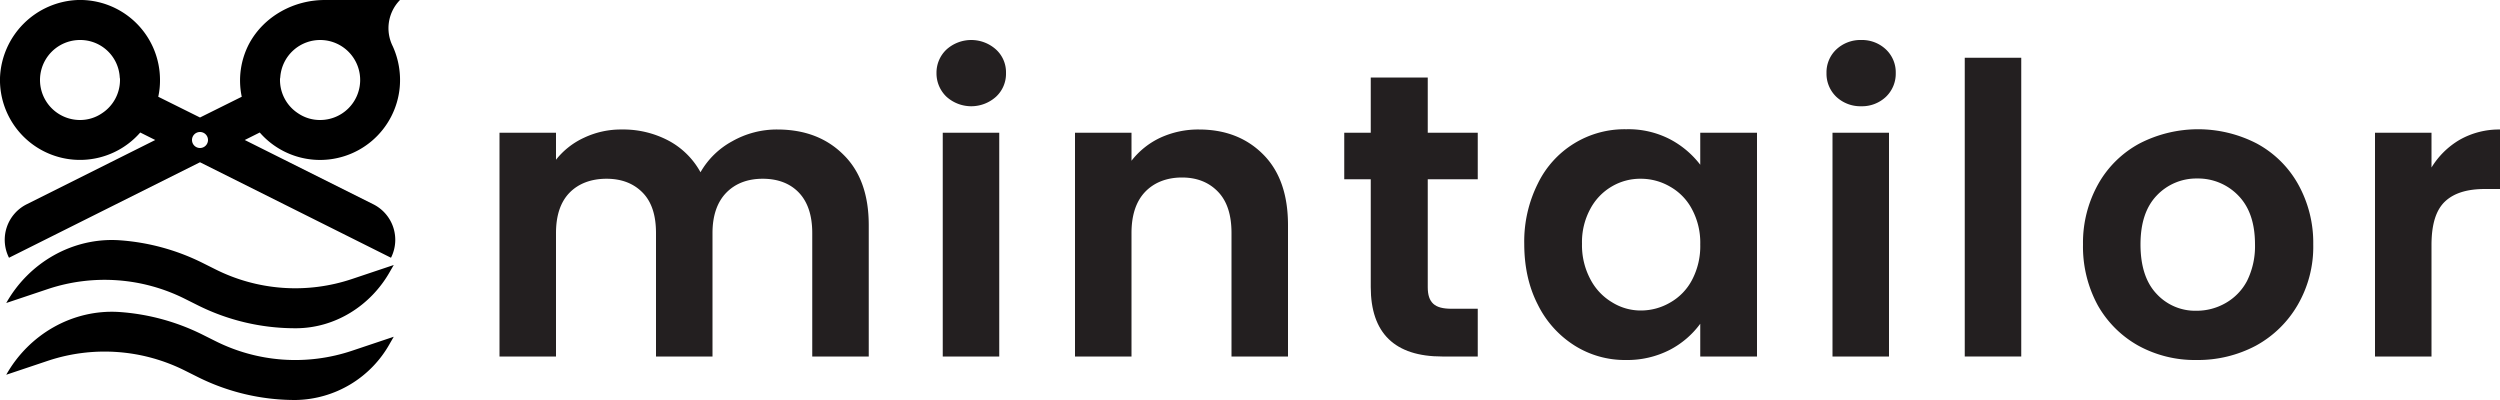 <svg id="Layer_1" data-name="Layer 1" xmlns="http://www.w3.org/2000/svg" viewBox="0 0 1000 160"><title>logo-w-text</title><path fill="#231f20" d="M337.4,61.9c6.8,6.7,10.1,16.1,10.1,28.2v52.5H324.9V93.2c0-7-1.8-12.4-5.3-16.1s-8.4-5.6-14.5-5.6-11,1.9-14.6,5.6S285,86.2,285,93.2v49.4H262.4V93.2c0-7-1.7-12.4-5.3-16.1s-8.4-5.6-14.5-5.6-11.2,1.9-14.8,5.6-5.4,9.1-5.4,16.1v49.4H199.8V53.1h22.6V63.9a30.5,30.5,0,0,1,11.2-8.8,34.4,34.4,0,0,1,15.1-3.3,38.7,38.7,0,0,1,18.8,4.5,31.4,31.4,0,0,1,12.7,12.6,32.3,32.3,0,0,1,12.7-12.4,36.1,36.1,0,0,1,18-4.7C321.9,51.8,330.7,55.2,337.4,61.9Z"/><path fill="#231f20" d="M378.6,38.7a12.9,12.9,0,0,1-4-9.5,12.7,12.7,0,0,1,4-9.4,14.8,14.8,0,0,1,19.8,0,12.3,12.3,0,0,1,4,9.4,12.5,12.5,0,0,1-4,9.5,14.8,14.8,0,0,1-19.8,0Zm21.1,14.4v89.5H377.1V53.1Z"/><path fill="#231f20" d="M505.4,61.9c6.6,6.7,9.8,16.1,9.8,28.2v52.5H492.6V93.2c0-7.1-1.7-12.6-5.3-16.4S478.9,71,472.8,71s-11.2,2-14.8,5.8-5.4,9.3-5.4,16.4v49.4H430V53.1h22.6V64.3a31.5,31.5,0,0,1,11.5-9.2,36.2,36.2,0,0,1,15.5-3.3C490.2,51.8,498.8,55.2,505.4,61.9Z"/><path fill="#231f20" d="M571.1,71.7v43.2c0,3.1.7,5.2,2.2,6.6s3.9,2,7.3,2h10.5v19.1H576.9c-19,0-28.6-9.3-28.6-27.8V71.7H537.7V53.1h10.6V31h22.8V53.1h20V71.7Z"/><path fill="#231f20" d="M615.1,73.5a38.5,38.5,0,0,1,35.4-21.8,36.2,36.2,0,0,1,17.5,4,36.8,36.8,0,0,1,12.1,10.2V53.1h22.7v89.5H680.1V129.5A35.3,35.3,0,0,1,668,139.9a37.2,37.2,0,0,1-17.6,4.1,37.7,37.7,0,0,1-20.6-5.8,40.5,40.5,0,0,1-14.7-16.4q-5.4-10.5-5.4-24.3A51.7,51.7,0,0,1,615.1,73.5Zm61.7,10.2a22.2,22.2,0,0,0-8.7-9,23.2,23.2,0,0,0-11.8-3.2,22.4,22.4,0,0,0-11.6,3.1,22.7,22.7,0,0,0-8.6,9,27.8,27.8,0,0,0-3.3,13.9,28.8,28.8,0,0,0,3.3,14.1,23.1,23.1,0,0,0,8.7,9.3,21.6,21.6,0,0,0,11.5,3.3,23.2,23.2,0,0,0,11.8-3.2,22.2,22.2,0,0,0,8.7-9,28.9,28.9,0,0,0,3.3-14.2A28.3,28.3,0,0,0,676.8,83.7Z"/><path fill="#231f20" d="M734.5,38.7a12.8,12.8,0,0,1-3.9-9.5,12.6,12.6,0,0,1,3.9-9.4,14.1,14.1,0,0,1,10-3.8,13.9,13.9,0,0,1,9.9,3.8,12.6,12.6,0,0,1,3.9,9.4,12.8,12.8,0,0,1-3.9,9.5,13.9,13.9,0,0,1-9.9,3.8A14.1,14.1,0,0,1,734.5,38.7Zm21.1,14.4v89.5H733V53.1Z"/><path fill="#231f20" d="M808.5,23.1V142.6H785.9V23.1Z"/><path fill="#231f20" d="M855.4,138.3a42.3,42.3,0,0,1-16.3-16.2,49.1,49.1,0,0,1-5.9-24.3,48,48,0,0,1,6.1-24.2,41.5,41.5,0,0,1,16.5-16.2,51.1,51.1,0,0,1,46.9,0,41.5,41.5,0,0,1,16.5,16.2,48,48,0,0,1,6.1,24.2,46.3,46.3,0,0,1-6.3,24.3,43.3,43.3,0,0,1-16.7,16.2,49.4,49.4,0,0,1-23.7,5.7A46.9,46.9,0,0,1,855.4,138.3Zm34.7-17a21.9,21.9,0,0,0,8.7-8.9A31.2,31.2,0,0,0,902,97.8c0-8.5-2.2-15-6.7-19.6a22.3,22.3,0,0,0-16.4-6.8,21.8,21.8,0,0,0-16.2,6.8c-4.4,4.6-6.5,11.1-6.5,19.6s2.1,15.1,6.3,19.6a21,21,0,0,0,16.1,6.9A23.2,23.2,0,0,0,890.1,121.3Z"/><path fill="#231f20" d="M983.9,55.9a31.9,31.9,0,0,1,16.1-4.1V75.6h-6c-7.1,0-12.4,1.6-16,5s-5.4,9.1-5.4,17.4v44.6H950V53.1h22.6V67A32.4,32.4,0,0,1,983.9,55.9Z"/><path class="cls-2" d="M160,0H129.9c-12.4,0-24.3,6.5-30.2,17.4a31.6,31.6,0,0,0-3,21.3L80,47,63.3,38.7A29.9,29.9,0,0,0,64,32,32,32,0,0,0,31.1,0,32.4,32.4,0,0,0,0,31.1,32,32,0,0,0,56.1,53l6,3L10.7,81.7a15.9,15.9,0,0,0-7.1,21.4L80,64.9l76.4,38.2a15.9,15.9,0,0,0-7.1-21.4L97.9,56l6-3a32,32,0,0,0,56-18.2,32.7,32.7,0,0,0-2.8-16.3A16.1,16.1,0,0,1,160,0ZM40.8,45.3A15.5,15.5,0,0,1,32,48a16,16,0,0,1,0-32A15.8,15.8,0,0,1,47.9,31a3.4,3.4,0,0,1,.1,1A15.9,15.9,0,0,1,40.8,45.3ZM80,59.2A3.2,3.2,0,0,1,76.8,56a3.2,3.2,0,0,1,6.4,0A3.2,3.2,0,0,1,80,59.2ZM128,48a15.5,15.5,0,0,1-8.8-2.7A15.9,15.9,0,0,1,112,32a3.4,3.4,0,0,1,.1-1A16,16,0,1,1,128,48Z"/><path class="cls-2" d="M86.1,107.7l-5-2.5a88.1,88.1,0,0,0-33.4-9.1C29.1,94.9,11.6,105,2.5,121.2l16.7-5.6a71.7,71.7,0,0,1,54.7,3.9l5,2.5a87.1,87.1,0,0,0,39.1,9.3h.3c15.7,0,30-9,37.7-22.7l1.5-2.6-16.7,5.6A71.2,71.2,0,0,1,86.1,107.7Z"/><path class="cls-2" d="M86.1,136.4l-5-2.5a88.1,88.1,0,0,0-33.4-9.1c-18.6-1.2-36.1,8.9-45.2,25.1l16.7-5.6a71.7,71.7,0,0,1,54.7,3.9l5,2.5A87.1,87.1,0,0,0,118,160h.3A43.9,43.9,0,0,0,156,137.3l1.5-2.6-16.7,5.6A71.2,71.2,0,0,1,86.1,136.4Z"/></svg>